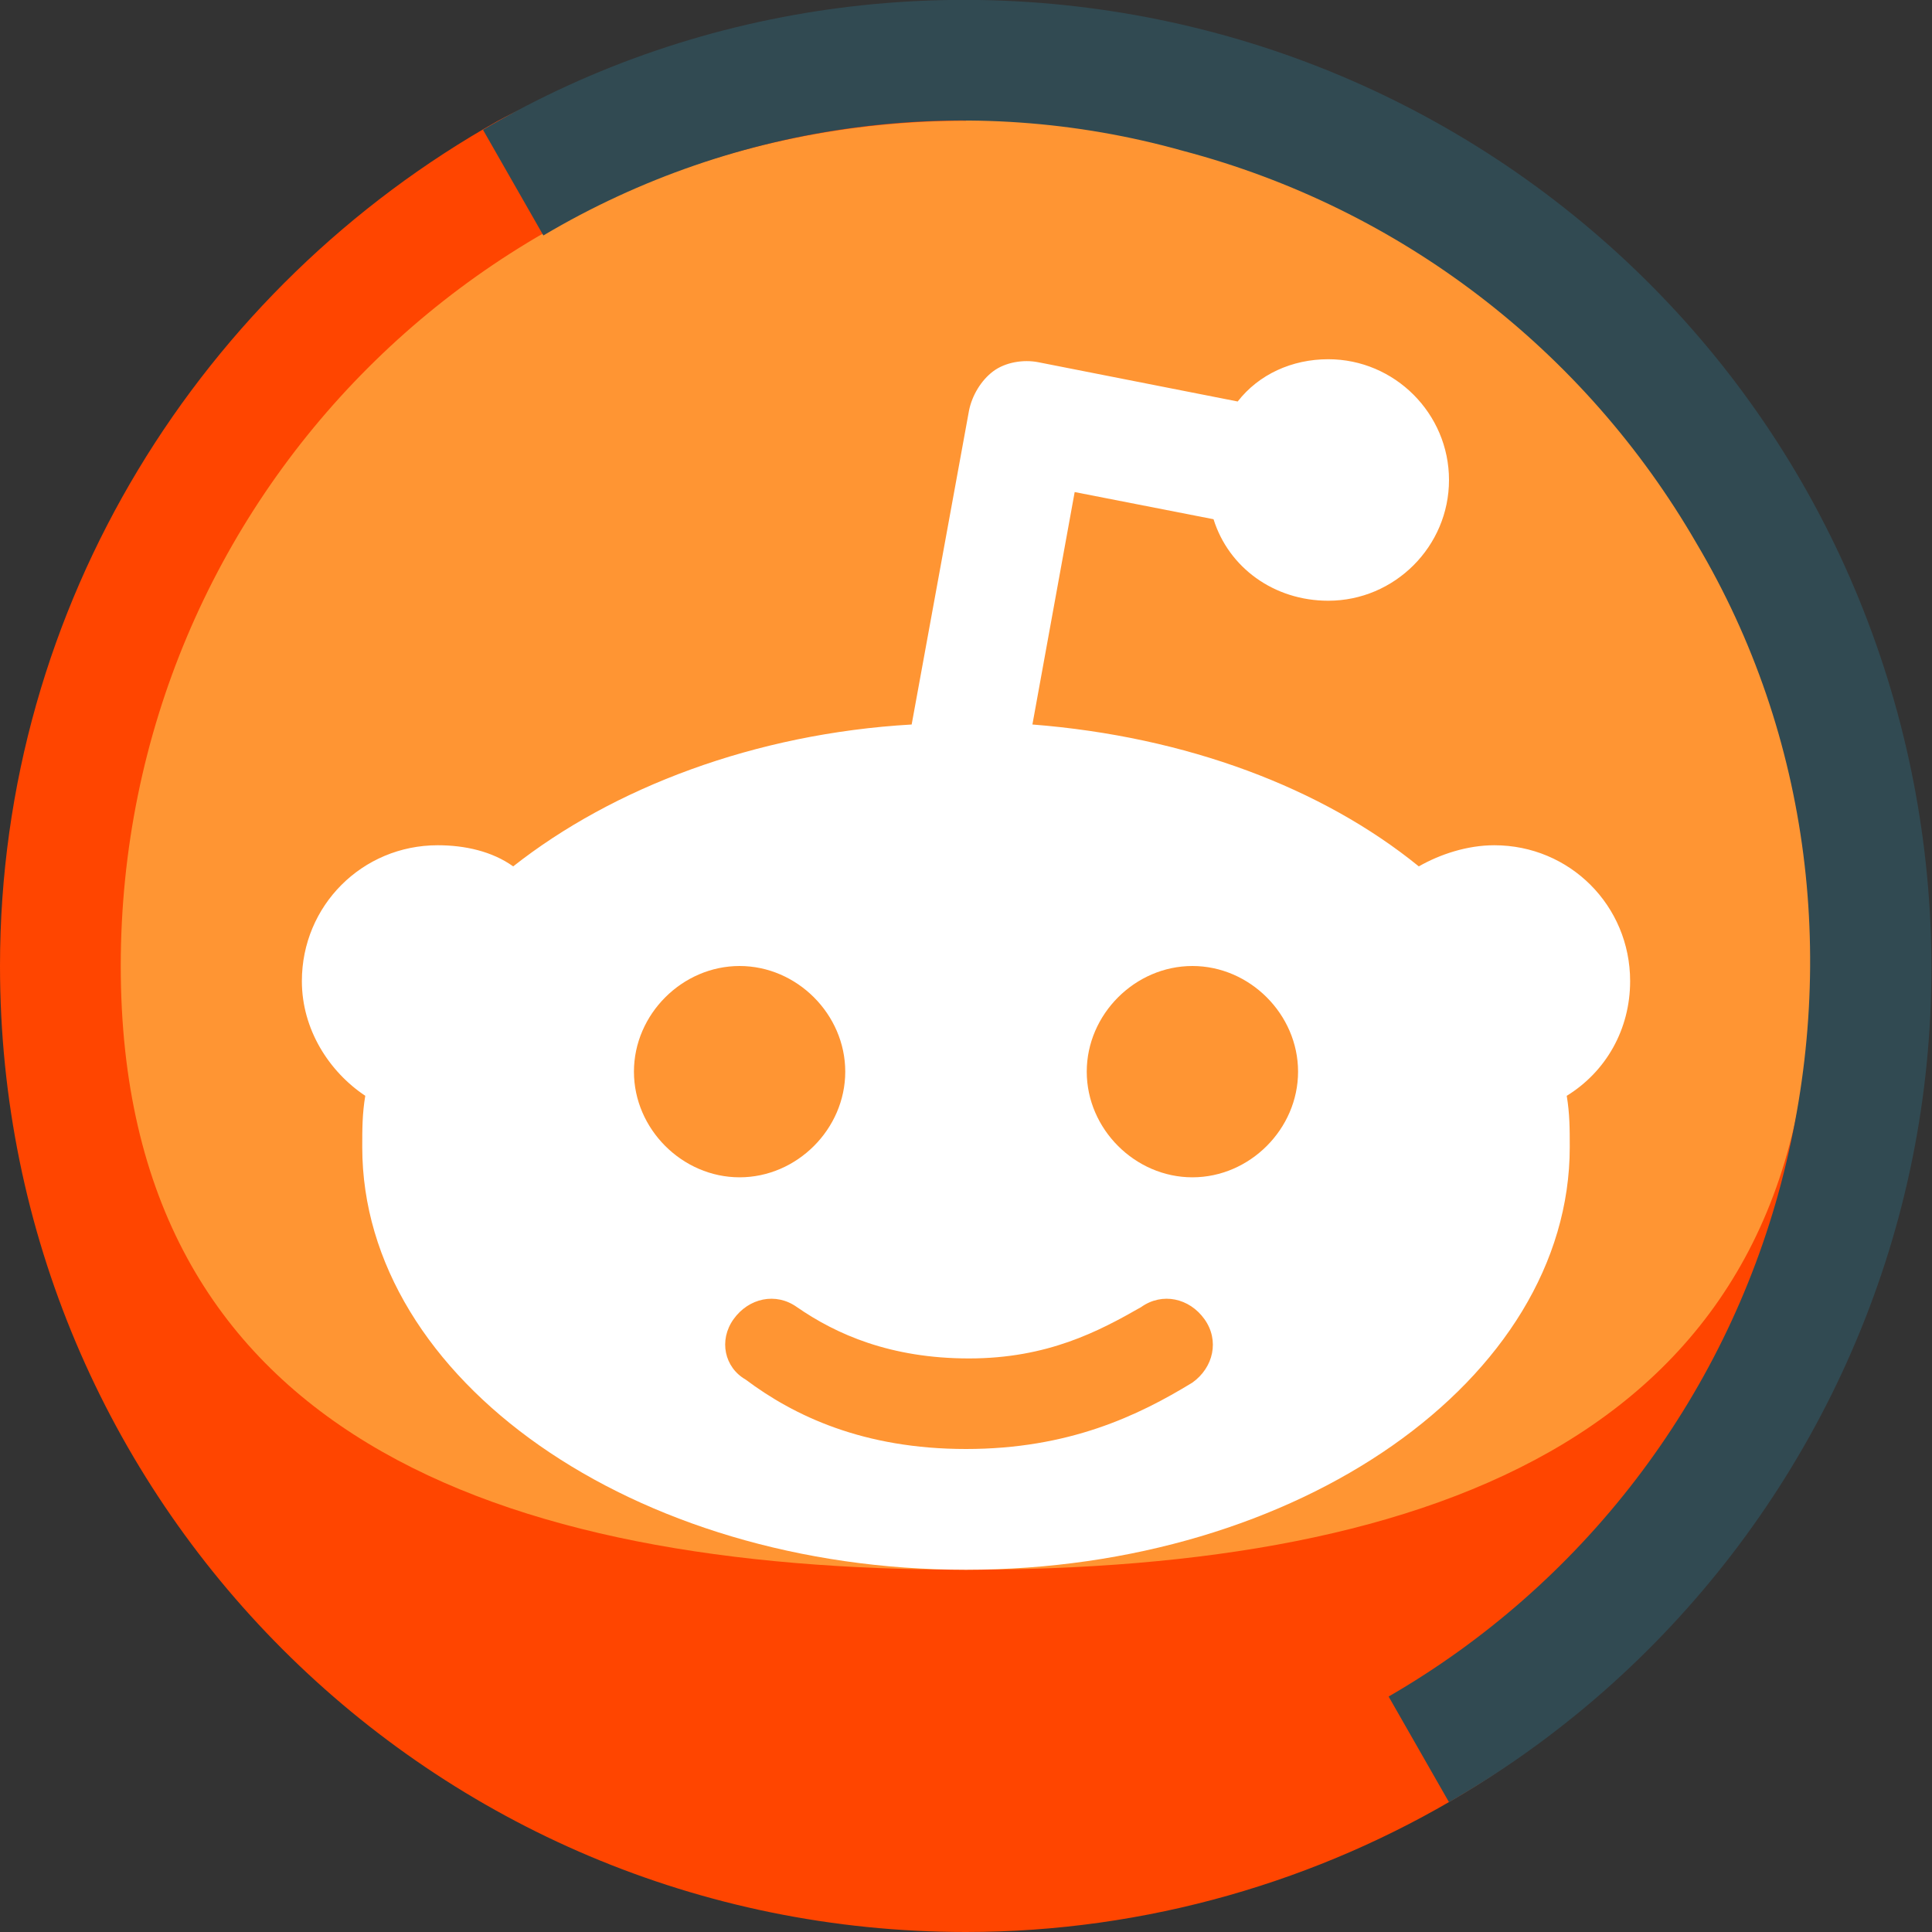 <?xml version="1.0" ?><svg id="Layer_1" style="enable-background:new 0 0 64 64;" version="1.1" viewBox="0 0 64 64" xml:space="preserve" xmlns="http://www.w3.org/2000/svg" xmlns:xlink="http://www.w3.org/1999/xlink"><rect x="0" y="0" width="64" height="64" fill="#333333" stroke="none"/><style type="text/css">
	.st0{fill:#FF9533;}
	.st1{fill-rule:evenodd;clip-rule:evenodd;fill:#FF4500;}
	.st2{fill-rule:evenodd;clip-rule:evenodd;fill:#314A52;}
	.st3{fill-rule:evenodd;clip-rule:evenodd;fill:#FFFFFF;}
</style><g id="Reddit"><circle class="st0" cx="32" cy="32" r="30"/><path class="st1" d="M32,4C16.5,4,4,16.5,4,32c0,15.5,12.5,20,28,20c15.5,0,28-4.5,28-20h2c0,11.6-4.2,21.8-13.5,27.4   C43.7,62.3,38,64,32,64C14.3,64,0,49.7,0,32C0,20,6.7,9.5,16.5,4c4.6-2.5,9.9-2,15.5-2V4z"/><path class="st2" d="M16,4.3C23.3,0,32.1-1.1,40.3,1.1C48.5,3.3,55.5,8.7,59.7,16s5.4,16.1,3.2,24.3S55.3,55.5,48,59.7l-2-3.5   c6.4-3.7,11.1-9.8,13-17S60,24.4,56.2,18c-3.7-6.4-9.8-11.1-17-13C32.1,3,24.4,4,18,7.8L16,4.3z"/><path class="st3" d="M24.3,43.7c0.5-0.7,1.4-0.9,2.1-0.4c1.3,0.9,3.1,1.7,5.7,1.7c2.6,0,4.3-0.9,5.7-1.7c0.7-0.5,1.6-0.3,2.1,0.4   c0.5,0.7,0.3,1.6-0.4,2.1C37.7,46.9,35.4,48,32,48c-3.4,0-5.7-1.1-7.3-2.3C24,45.3,23.8,44.4,24.3,43.7z M39.5,39   c1.9,0,3.5-1.6,3.5-3.5S41.4,32,39.5,32c-1.9,0-3.5,1.6-3.5,3.5S37.6,39,39.5,39z M24.5,39c1.9,0,3.5-1.6,3.5-3.5S26.4,32,24.5,32   c-1.9,0-3.5,1.6-3.5,3.5S22.6,39,24.5,39z M34.4,12c-0.5-0.1-1.1,0-1.5,0.3s-0.7,0.8-0.8,1.3l-1.9,10.4c-5.2,0.3-9.9,2.1-13.2,4.7   c-0.7-0.5-1.6-0.7-2.5-0.7C12,28,10,30,10,32.5c0,1.6,0.9,3,2.1,3.8C12,36.9,12,37.4,12,38c0,7.7,9,14,20,14c11,0,20-6.3,20-14   c0-0.6,0-1.1-0.1-1.7c1.3-0.8,2.1-2.2,2.1-3.8c0-2.5-2-4.5-4.5-4.5c-0.9,0-1.8,0.3-2.5,0.7c-3.2-2.6-7.7-4.3-12.8-4.7l1.4-7.7   l4.6,0.9c0.5,1.6,2,2.7,3.8,2.7c2.2,0,4-1.8,4-4c0-2.2-1.8-4-4-4c-1.2,0-2.3,0.5-3,1.4L34.4,12z"/></g></svg>